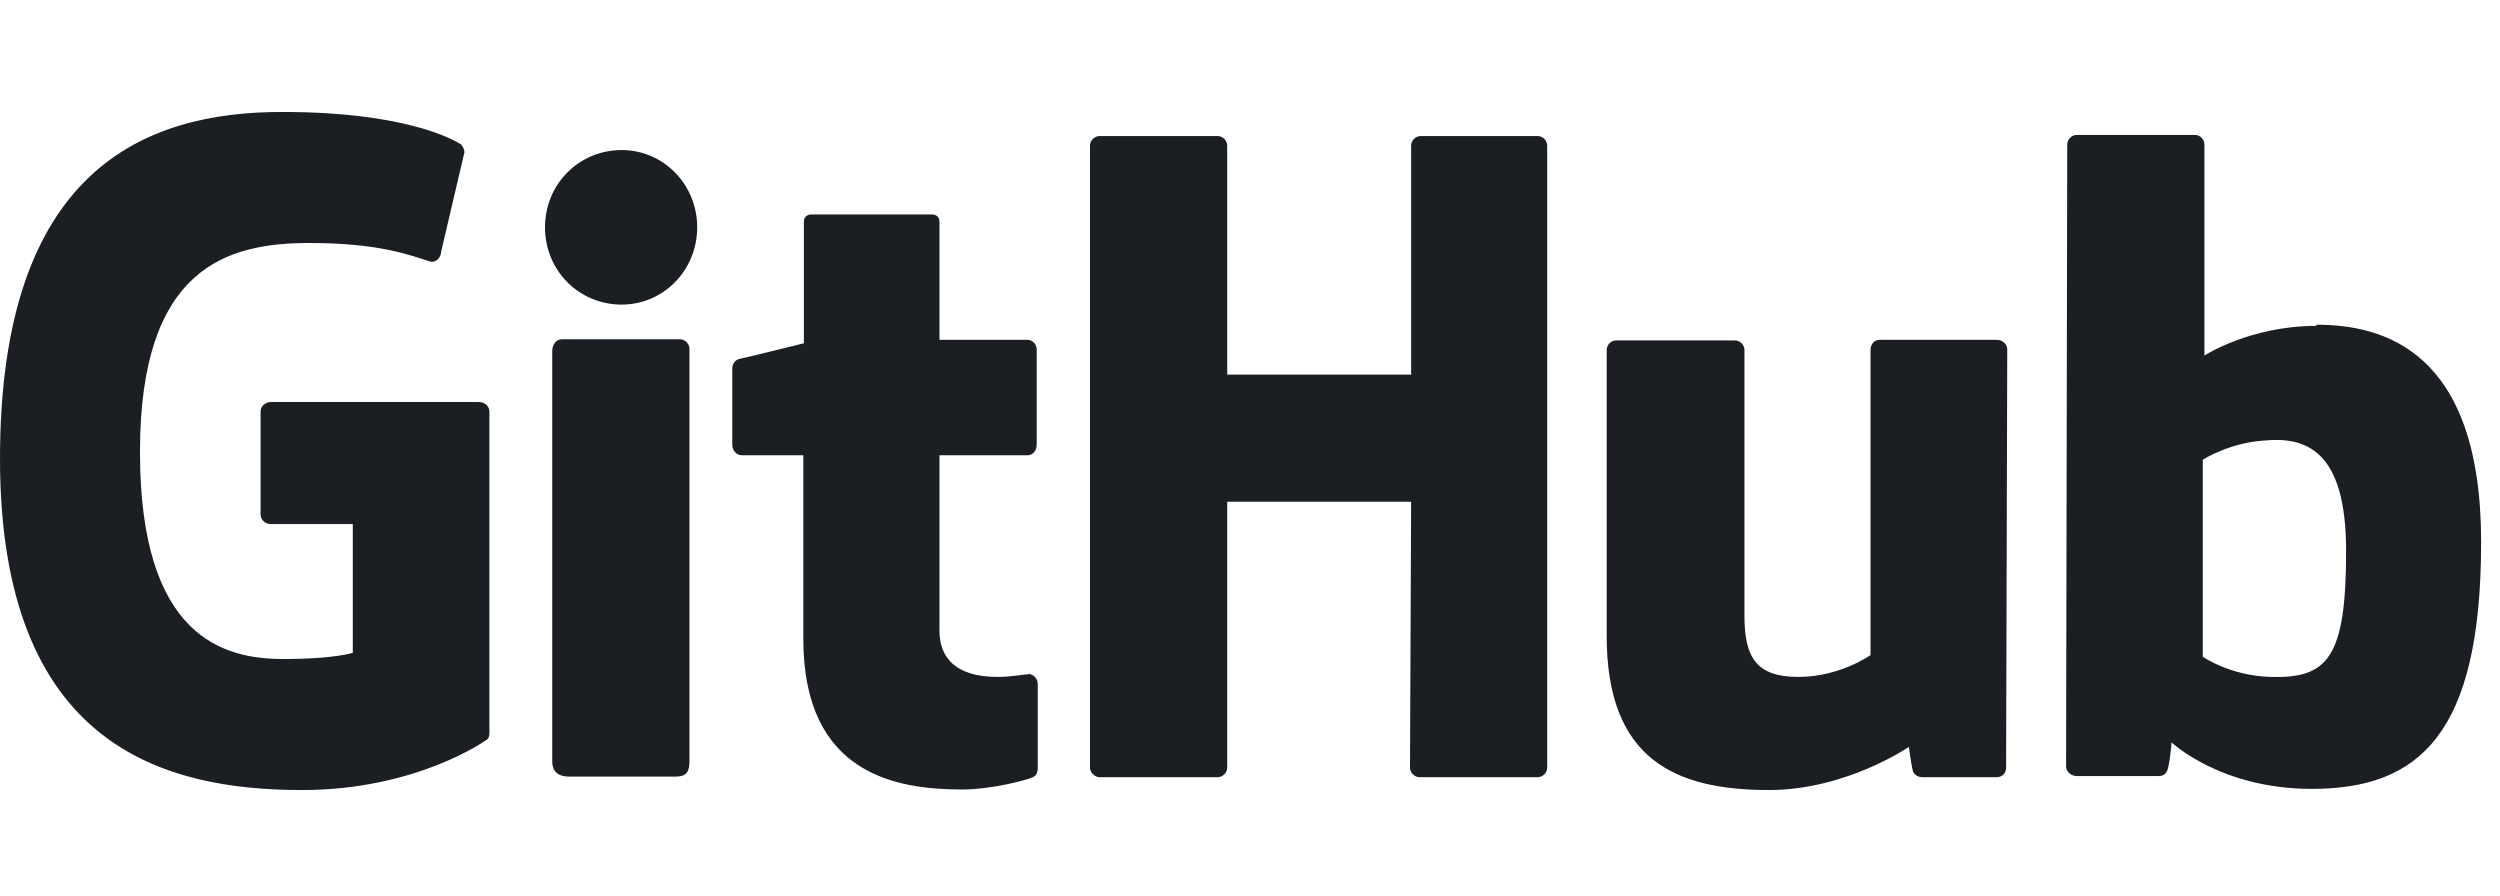 <?xml version="1.0" encoding="UTF-8"?>
<svg xmlns="http://www.w3.org/2000/svg" xmlns:xlink="http://www.w3.org/1999/xlink" width="120pt" height="43pt" viewBox="0 0 120 43" version="1.1">
<g id="surface1">
<path style=" stroke:none;fill-rule:evenodd;fill:rgb(10.588%,12.157%,13.725%);fill-opacity:1;" d="M 49.414 32.332 L 49.359 32.332 C 49.383 32.332 49.398 32.355 49.426 32.359 C 49.426 32.359 49.438 32.359 49.441 32.359 Z M 49.426 32.359 C 49.176 32.363 48.551 32.492 47.895 32.492 C 45.812 32.492 45.094 31.523 45.094 30.262 L 45.094 21.852 L 49.332 21.852 C 49.574 21.852 49.762 21.633 49.762 21.34 L 49.762 16.77 C 49.762 16.527 49.547 16.312 49.332 16.312 L 45.094 16.312 L 45.094 10.645 C 45.094 10.43 44.961 10.293 44.719 10.293 L 38.961 10.293 C 38.719 10.293 38.586 10.43 38.586 10.645 L 38.586 16.477 C 38.586 16.477 35.68 17.199 35.492 17.227 C 35.281 17.281 35.148 17.469 35.148 17.684 L 35.148 21.34 C 35.148 21.633 35.359 21.852 35.602 21.852 L 38.559 21.852 L 38.559 30.664 C 38.559 37.223 43.094 37.895 46.188 37.895 C 47.602 37.895 49.309 37.438 49.574 37.305 C 49.734 37.25 49.812 37.062 49.812 36.871 L 49.812 32.84 C 49.812 32.574 49.633 32.398 49.426 32.359 Z M 112.613 26.445 C 112.613 21.582 110.668 20.938 108.613 21.152 C 107.012 21.258 105.734 22.066 105.734 22.066 L 105.734 31.523 C 105.734 31.523 107.039 32.438 108.988 32.492 C 111.734 32.574 112.613 31.578 112.613 26.445 Z M 119.094 26.016 C 119.094 35.234 116.133 37.867 110.961 37.867 C 106.586 37.867 104.238 35.637 104.238 35.637 C 104.238 35.637 104.133 36.871 104 37.035 C 103.922 37.195 103.785 37.25 103.625 37.25 L 99.68 37.25 C 99.414 37.25 99.172 37.035 99.172 36.793 L 99.227 6.934 C 99.227 6.691 99.441 6.477 99.68 6.477 L 105.359 6.477 C 105.602 6.477 105.812 6.691 105.812 6.934 L 105.812 17.066 C 105.812 17.066 108 15.641 111.199 15.641 L 111.172 15.586 C 114.375 15.586 119.094 16.797 119.094 26.016 Z M 95.84 16.312 L 90.238 16.312 C 89.945 16.312 89.785 16.527 89.785 16.824 L 89.785 31.445 C 89.785 31.445 88.32 32.492 86.32 32.492 C 84.32 32.492 83.734 31.578 83.734 29.562 L 83.734 16.797 C 83.734 16.555 83.52 16.34 83.281 16.34 L 77.574 16.34 C 77.332 16.34 77.121 16.555 77.121 16.797 L 77.121 30.531 C 77.121 36.441 80.398 37.922 84.906 37.922 C 88.613 37.922 91.625 35.852 91.625 35.852 C 91.625 35.852 91.762 36.898 91.84 37.062 C 91.895 37.195 92.078 37.305 92.266 37.305 L 95.84 37.305 C 96.133 37.305 96.293 37.086 96.293 36.848 L 96.348 16.77 C 96.348 16.527 96.133 16.312 95.84 16.312 Z M 32.641 16.285 L 26.961 16.285 C 26.719 16.285 26.508 16.527 26.508 16.824 L 26.508 36.551 C 26.508 37.086 26.852 37.277 27.309 37.277 L 32.426 37.277 C 32.961 37.277 33.094 37.035 33.094 36.551 L 33.094 16.742 C 33.094 16.5 32.879 16.285 32.641 16.285 Z M 29.84 7.203 C 27.785 7.203 26.16 8.844 26.16 10.91 C 26.16 12.98 27.785 14.621 29.84 14.621 C 31.84 14.621 33.465 12.98 33.465 10.91 C 33.465 8.844 31.84 7.203 29.84 7.203 Z M 73.812 6.531 L 68.188 6.531 C 67.945 6.531 67.734 6.746 67.734 6.988 L 67.734 17.98 L 58.906 17.98 L 58.906 6.988 C 58.906 6.746 58.691 6.531 58.453 6.531 L 52.773 6.531 C 52.535 6.531 52.32 6.746 52.32 6.988 L 52.32 36.848 C 52.32 37.086 52.559 37.305 52.773 37.305 L 58.453 37.305 C 58.691 37.305 58.906 37.086 58.906 36.848 L 58.906 24.082 L 67.734 24.082 L 67.68 36.848 C 67.68 37.086 67.895 37.305 68.133 37.305 L 73.812 37.305 C 74.055 37.305 74.266 37.086 74.266 36.848 L 74.266 6.988 C 74.266 6.746 74.055 6.531 73.812 6.531 Z M 23.492 19.754 L 23.492 35.18 C 23.492 35.289 23.465 35.477 23.332 35.527 C 23.332 35.527 20 37.922 14.508 37.922 C 7.867 37.922 0 35.824 0 22.012 C 0 8.195 6.879 5.348 13.602 5.375 C 19.414 5.375 21.762 6.691 22.133 6.934 C 22.238 7.07 22.293 7.176 22.293 7.309 L 21.172 12.094 C 21.172 12.336 20.934 12.633 20.641 12.551 C 19.68 12.254 18.238 11.664 14.852 11.664 C 10.934 11.664 6.719 12.793 6.719 21.688 C 6.719 30.586 10.719 31.633 13.602 31.633 C 16.055 31.633 16.934 31.336 16.934 31.336 L 16.934 25.156 L 13.012 25.156 C 12.719 25.156 12.508 24.941 12.508 24.699 L 12.508 19.754 C 12.508 19.512 12.719 19.297 13.012 19.297 L 22.988 19.297 C 23.281 19.297 23.492 19.512 23.492 19.754 Z M 23.492 19.754 "/>
</g>
</svg>
